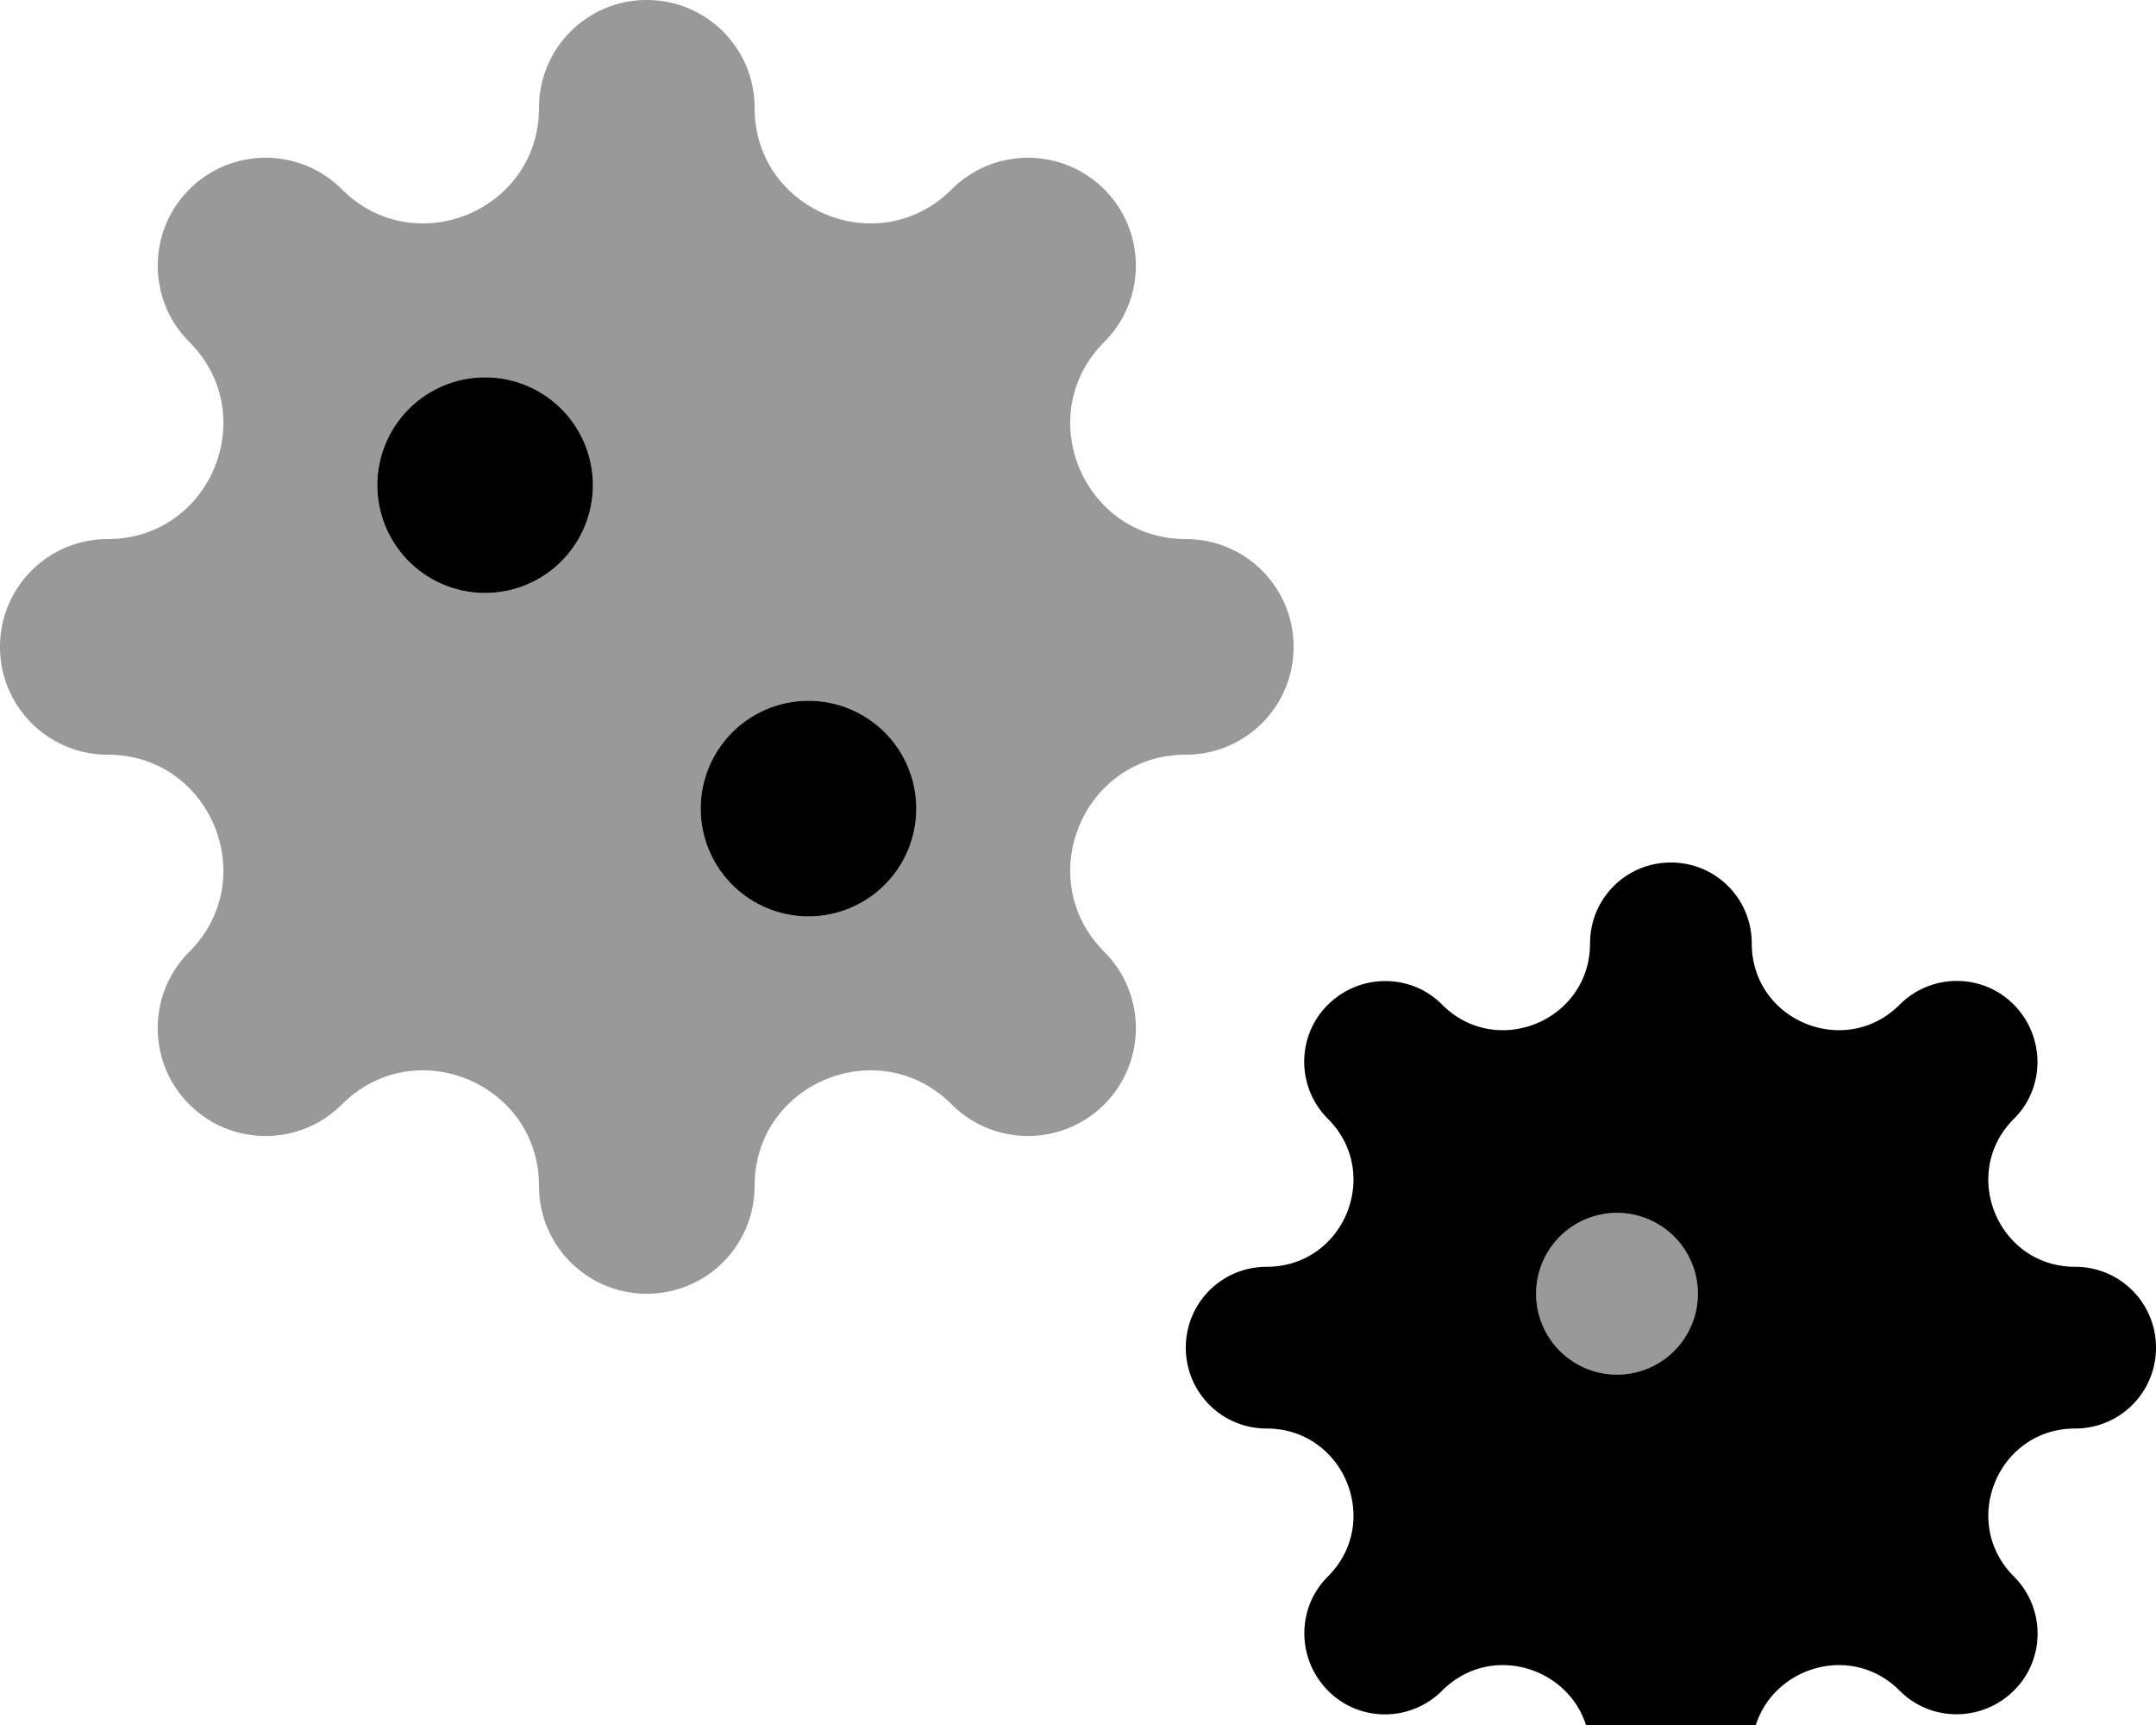 <svg xmlns="http://www.w3.org/2000/svg" viewBox="0 0 640 512"><!--! Font Awesome Pro 7.1.0 by @fontawesome - https://fontawesome.com License - https://fontawesome.com/license (Commercial License) Copyright 2025 Fonticons, Inc. --><path opacity=".4" fill="currentColor" d="M0 192c0 17.7 14.3 32 32 32 30.5 0 45.8 36.9 24.2 58.5-12.5 12.5-12.5 32.8 0 45.3s32.8 12.5 45.3 0c21.6-21.6 58.5-6.3 58.5 24.2 0 17.7 14.3 32 32 32s32-14.3 32-32c0-30.5 36.9-45.8 58.5-24.2 12.5 12.5 32.8 12.5 45.3 0s12.5-32.8 0-45.3c-21.6-21.6-6.3-58.5 24.2-58.5 17.7 0 32-14.3 32-32s-14.3-32-32-32c-30.5 0-45.8-36.9-24.2-58.5 12.5-12.5 12.5-32.8 0-45.3s-32.8-12.5-45.3 0C260.9 77.8 224 62.5 224 32 224 14.3 209.7 0 192 0s-32 14.3-32 32c0 30.5-36.9 45.8-58.5 24.2-12.5-12.5-32.8-12.5-45.3 0s-12.5 32.8 0 45.3C77.8 123.1 62.5 160 32 160 14.3 160 0 174.3 0 192zm176-48a32 32 0 1 1 -64 0 32 32 0 1 1 64 0zm96 96a32 32 0 1 1 -64 0 32 32 0 1 1 64 0zM456 384a24 24 0 1 0 48 0 24 24 0 1 0 -48 0z"/><path fill="currentColor" d="M112 144a32 32 0 1 1 64 0 32 32 0 1 1 -64 0zM496 256c13.3 0 24 10.7 24 24 0 22.9 27.7 34.4 43.9 18.2 9.4-9.4 24.6-9.4 33.9 0s9.4 24.6 0 33.9c-16.2 16.2-4.7 43.9 18.2 43.9 13.3 0 24 10.7 24 24s-10.7 24-24 24c-22.9 0-34.4 27.7-18.2 43.9 9.4 9.4 9.4 24.6 0 33.9s-24.6 9.4-33.9 0c-16.2-16.2-43.9-4.7-43.9 18.2 0 13.3-10.7 24-24 24s-24-10.7-24-24c0-22.9-27.7-34.4-43.9-18.2-9.4 9.4-24.6 9.4-33.9 0s-9.4-24.6 0-33.9c16.2-16.2 4.7-43.9-18.2-43.9-13.3 0-24-10.7-24-24s10.7-24 24-24c22.9 0 34.4-27.7 18.2-43.9-9.4-9.4-9.4-24.6 0-33.9s24.6-9.4 33.9 0c16.2 16.2 43.9 4.7 43.9-18.2 0-13.3 10.7-24 24-24zM480 408a24 24 0 1 0 0-48 24 24 0 1 0 0 48zM240 208a32 32 0 1 1 0 64 32 32 0 1 1 0-64z"/></svg>